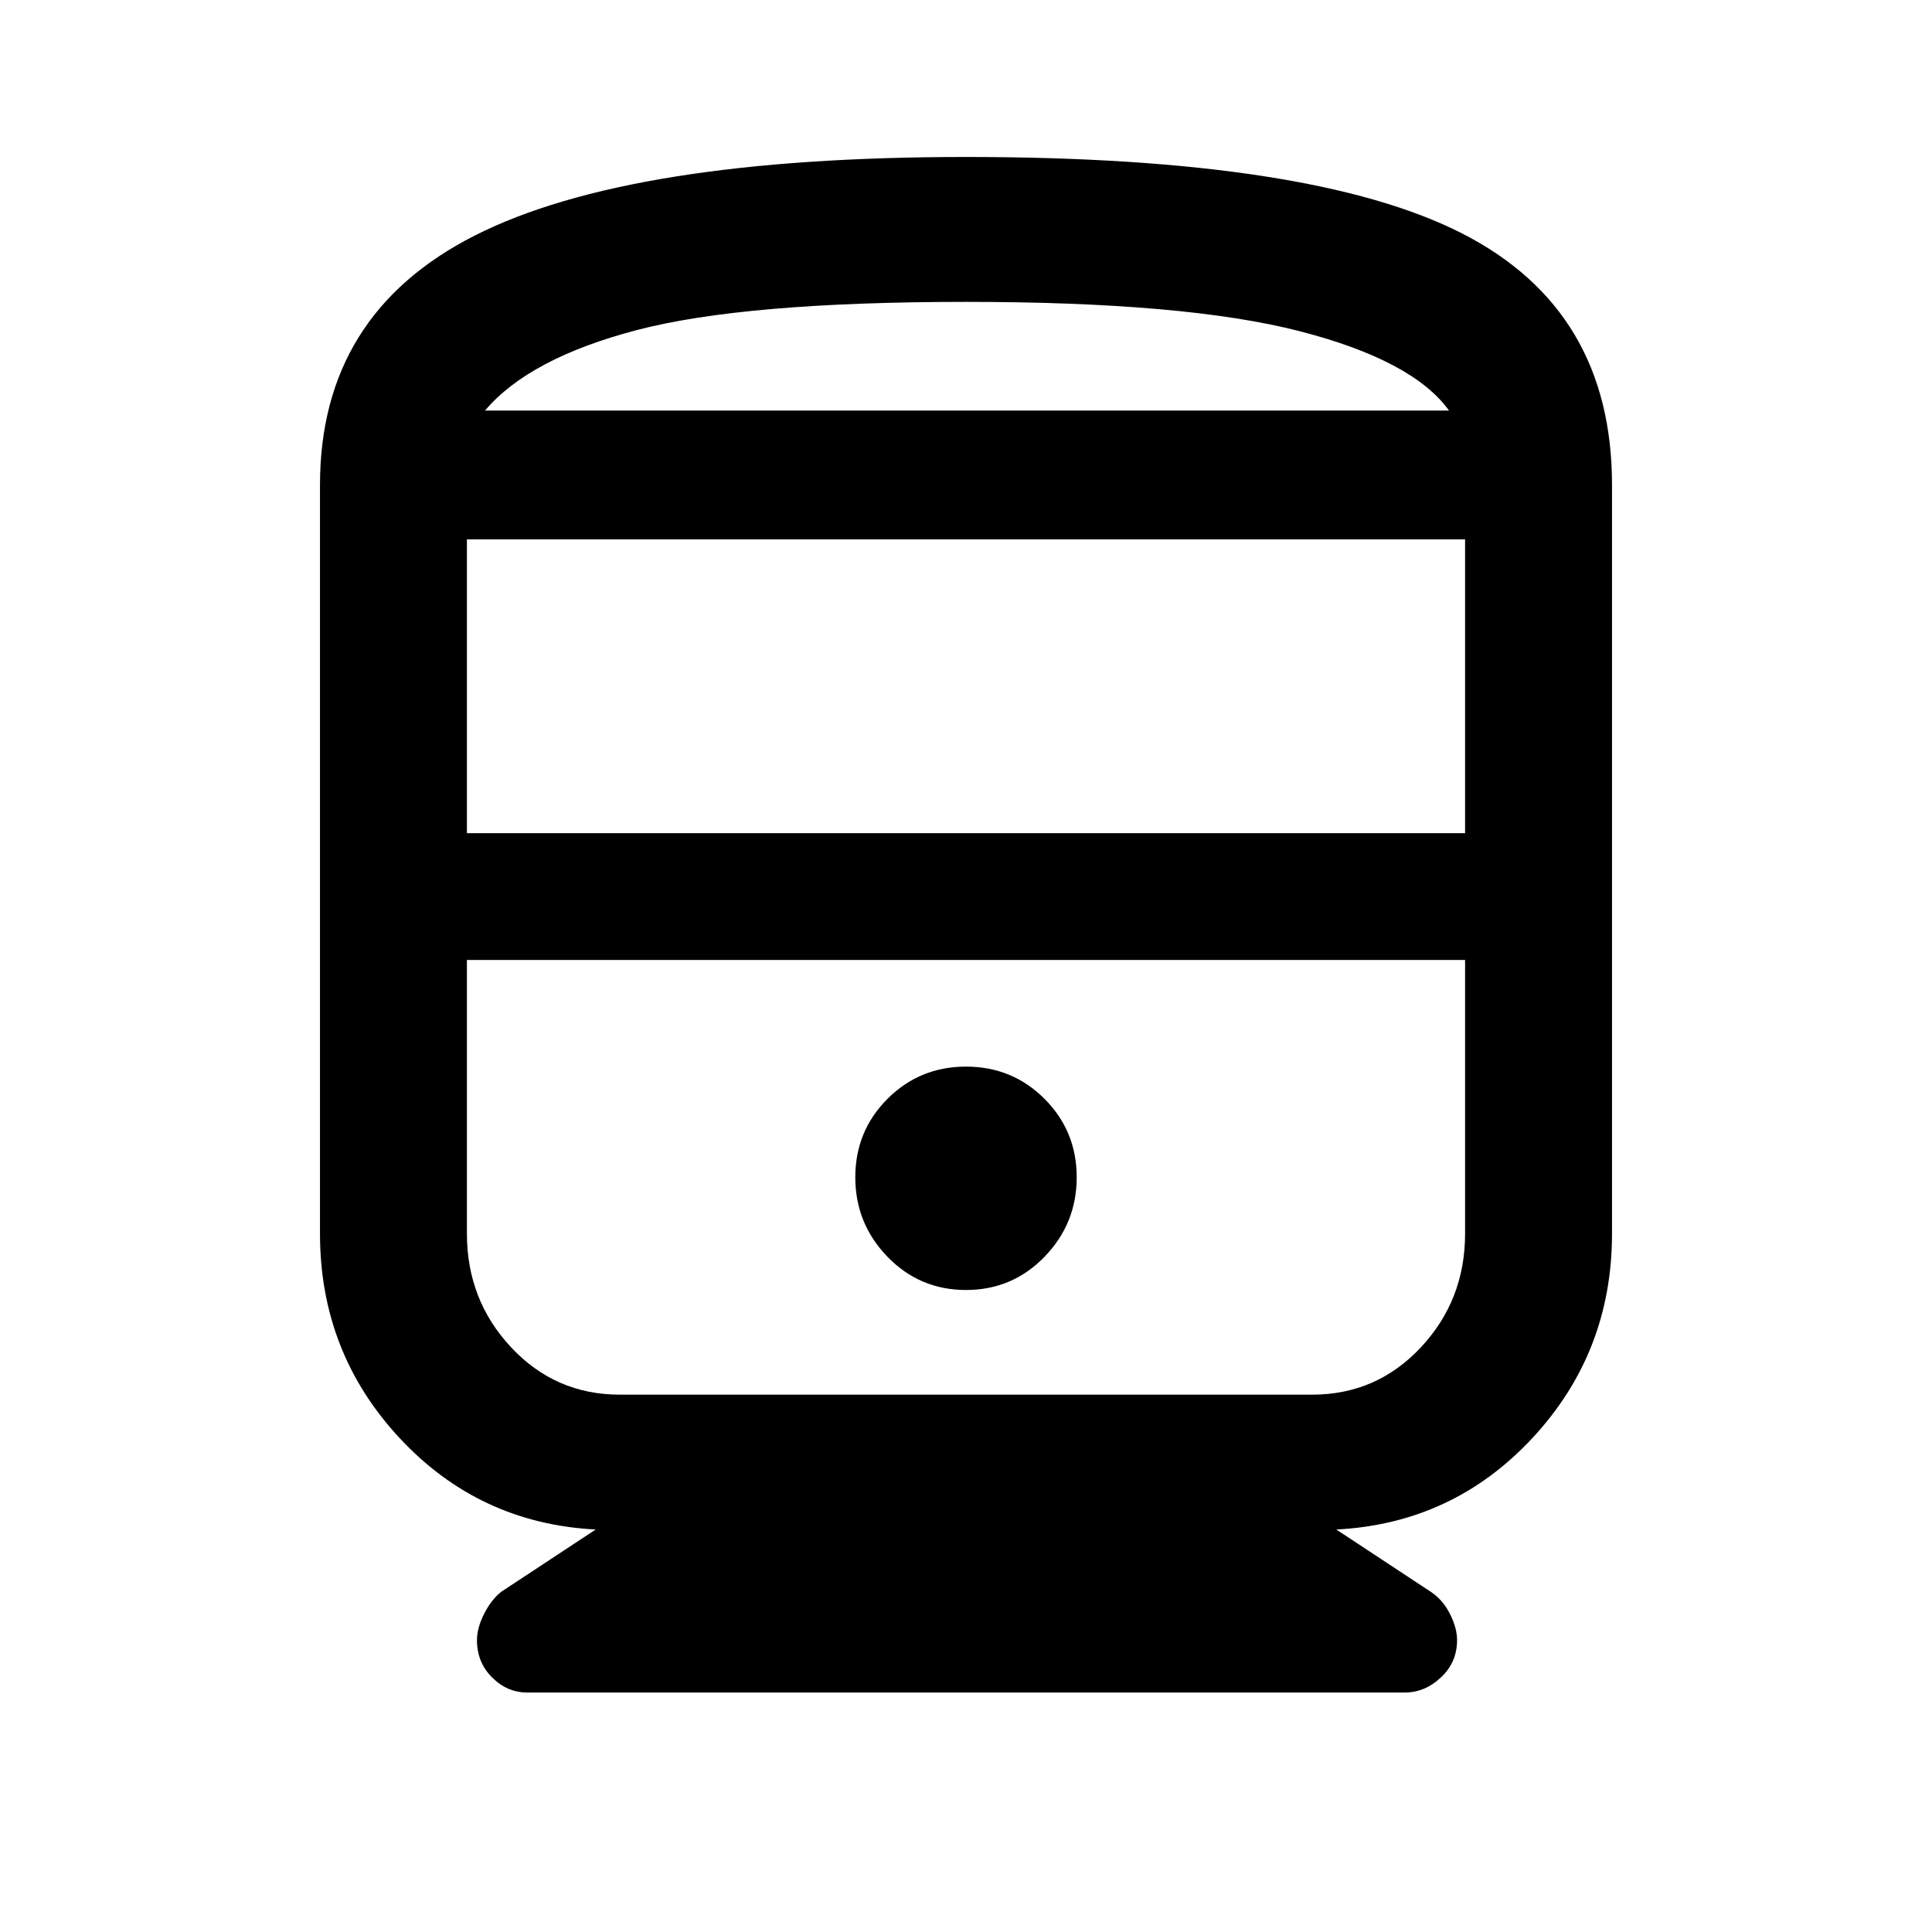 <svg xmlns="http://www.w3.org/2000/svg" height="40" width="40"><path d="M10.917 35.042q-.417 0-.729-.313-.313-.312-.313-.771 0-.25.146-.541.146-.292.354-.459l1.958-1.291q-2.416-.125-4.062-1.896Q6.625 28 6.625 25.542v-15.5q0-3.542 3.208-5.167Q13.042 3.25 20 3.25q7.167 0 10.271 1.583 3.104 1.584 3.104 5.209v15.5q0 2.458-1.646 4.229t-4.062 1.896l1.958 1.291q.25.167.396.459.146.291.146.541 0 .459-.334.771-.333.313-.75.313ZM9.667 17.25h20.666v-6.083H9.667Zm17.5 2.625h-17.5 20.666-3.166ZM20 26.708q.958 0 1.625-.687.667-.688.667-1.646t-.667-1.625q-.667-.667-1.625-.667t-1.625.667q-.667.667-.667 1.625t.667 1.646q.667.687 1.625.687Zm-7.167 2.167h14.334q1.333 0 2.25-.979.916-.979.916-2.354v-5.667H9.667v5.667q0 1.375.916 2.354.917.979 2.25.979ZM20 6.25q-4.583 0-6.812.583-2.23.584-3.146 1.667H30q-.75-1.042-3.104-1.646Q24.542 6.25 20 6.25Zm0 2.25h10-19.958H20Z"/></svg>